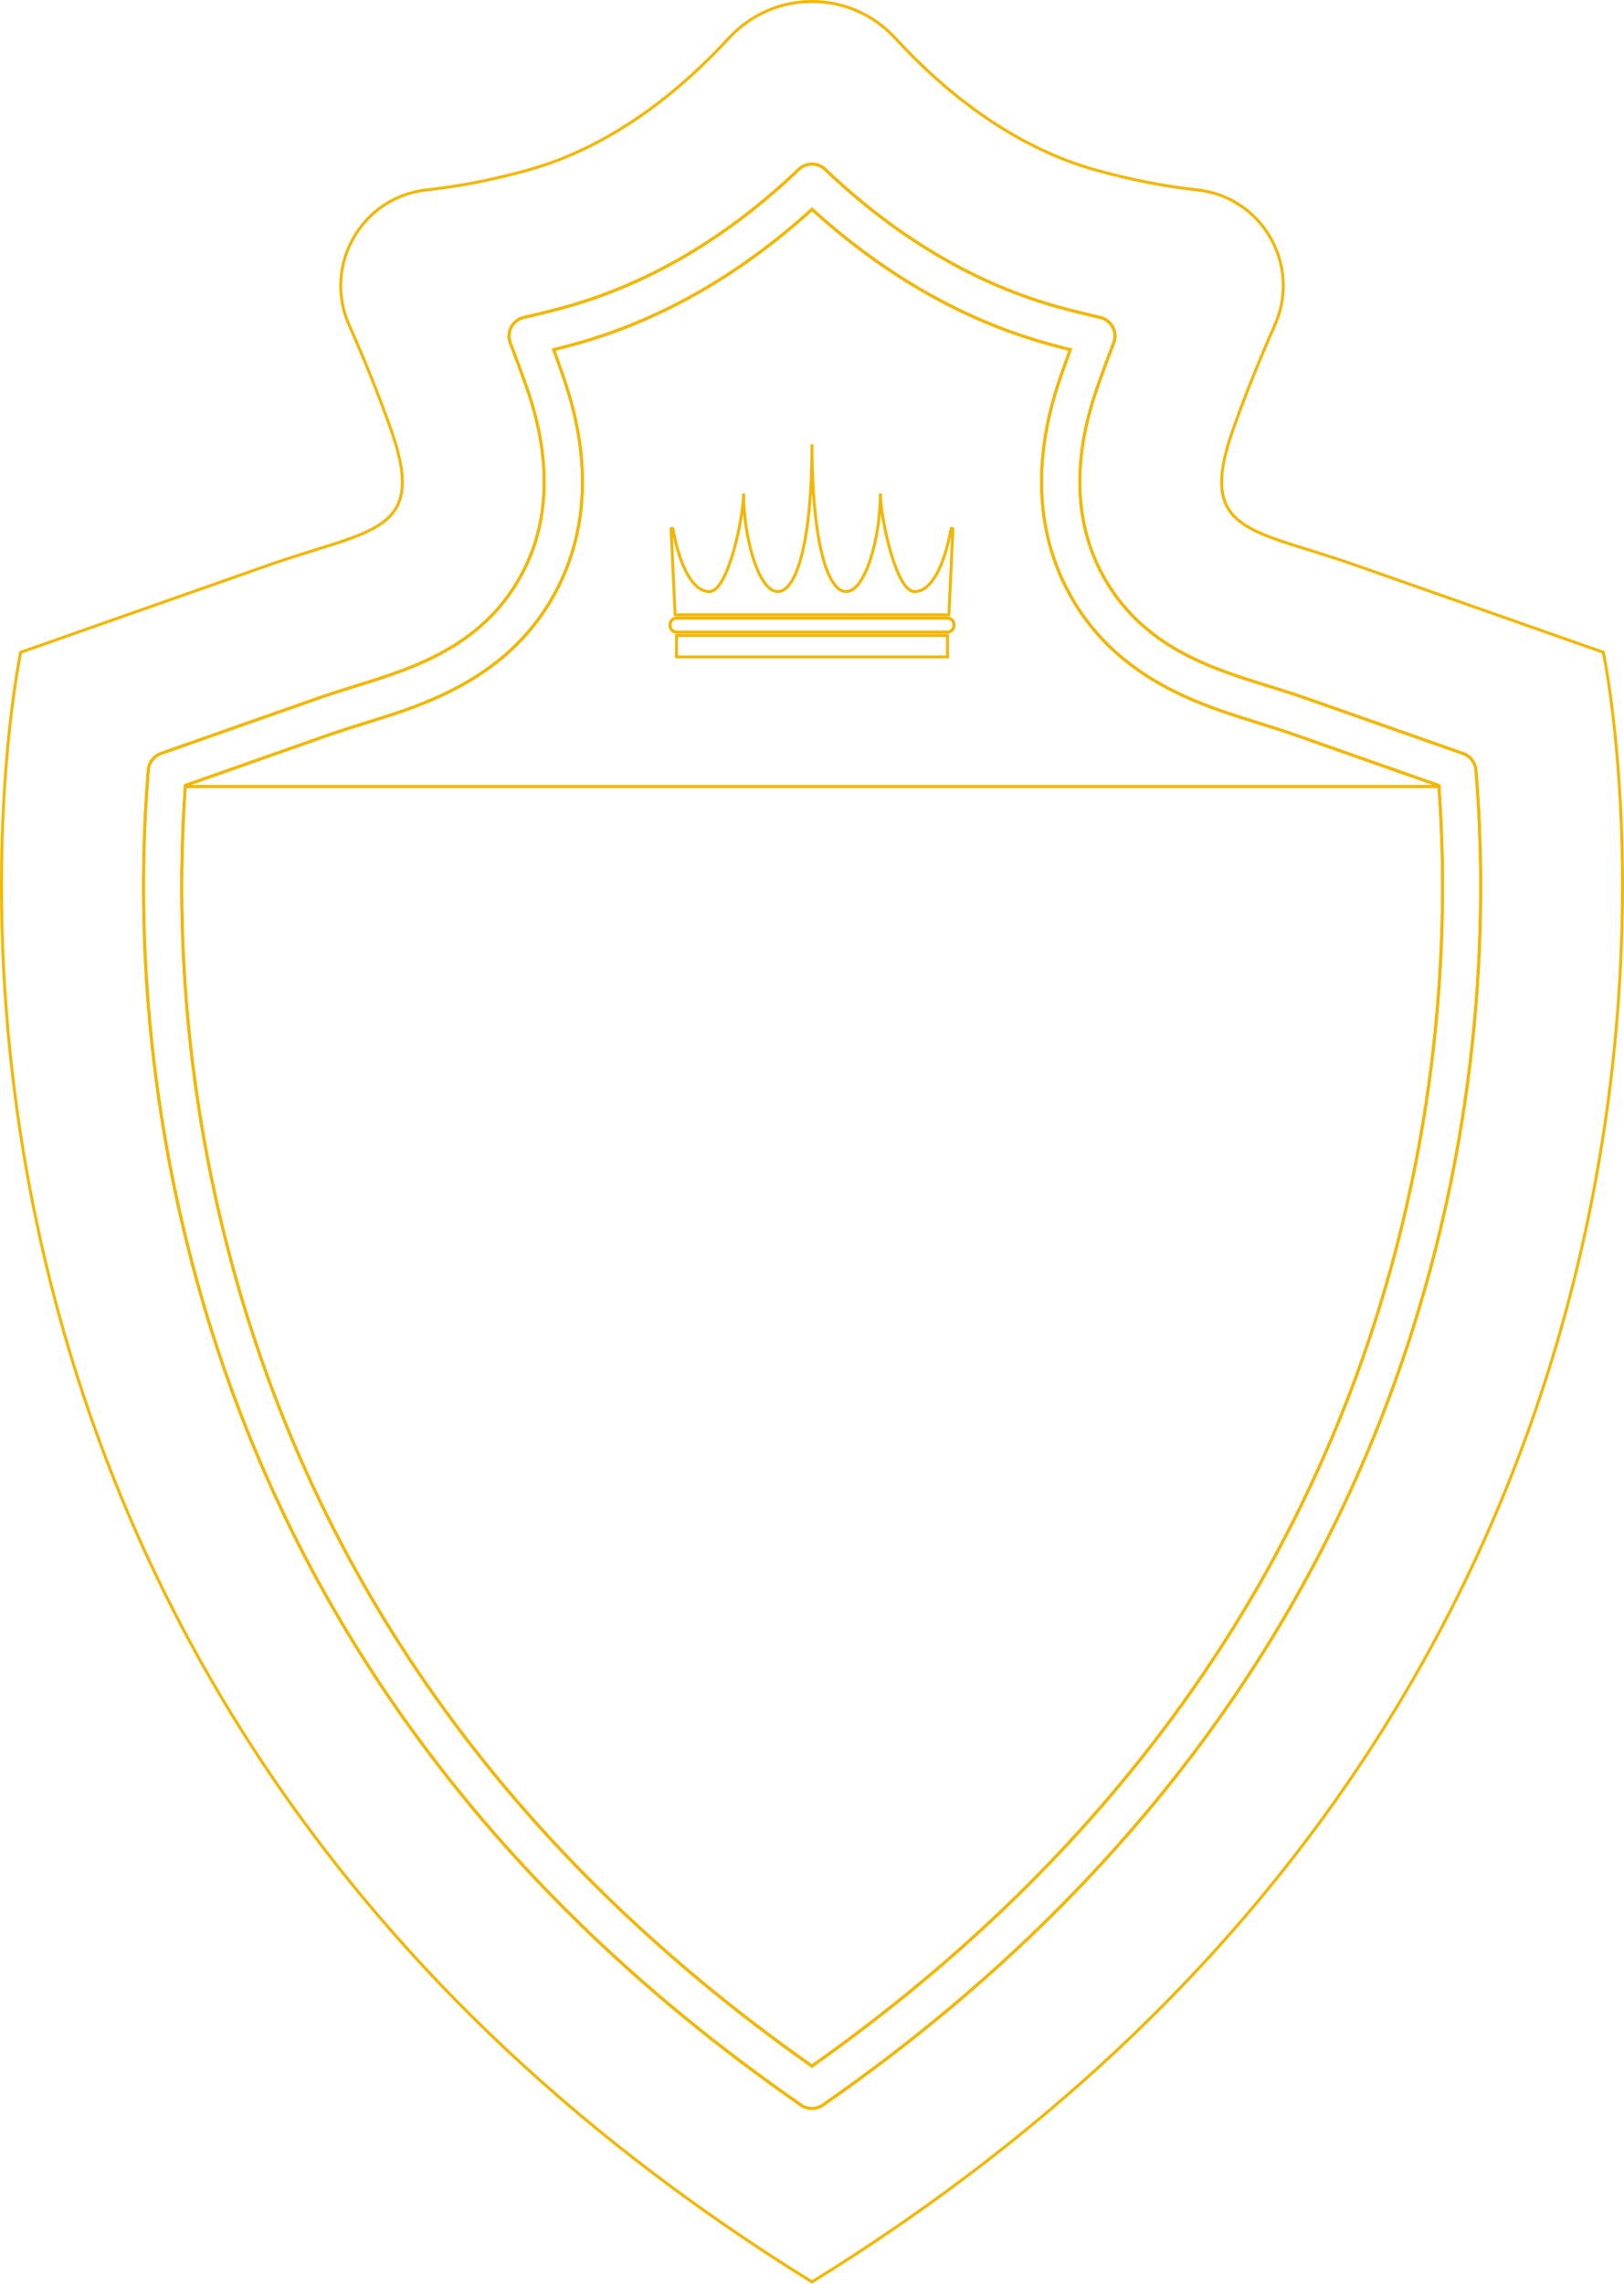 <?xml version="1.0" encoding="utf-8"?>
<!-- Generator: Adobe Illustrator 27.2.0, SVG Export Plug-In . SVG Version: 6.00 Build 0)  -->
<svg version="1.1" id="Layer_1" xmlns="http://www.w3.org/2000/svg" xmlns:xlink="http://www.w3.org/1999/xlink" x="0px" y="0px"
	 viewBox="0 0 411.16 578.01" style="enable-background:new 0 0 411.16 578.01;" xml:space="preserve">
<style type="text/css">
	.st0{fill:none;stroke:#F2B705;stroke-width:0.75;stroke-miterlimit:10;}
</style>
<g>
	<g>
		<g>
			<path class="st0" d="M405.92,165.1l-62.83-22.09c-26.25-9.23-40.19-7.97-30.94-34.21c3.25-9.22,6.96-18.28,10.64-26.58
				c6.69-15.1-3.25-32.41-19.68-34.15c-7.25-0.77-15.59-2.28-25.11-4.87c-21.64-5.89-39.04-20.17-51.35-33.55
				c-5.69-6.18-13.37-9.27-21.06-9.27c-7.69,0-15.37,3.09-21.06,9.27C172.2,23.03,154.8,37.3,133.17,43.19
				c-9.52,2.59-17.87,4.1-25.11,4.87C91.62,49.8,81.68,67.11,88.37,82.22c3.68,8.3,7.39,17.36,10.64,26.58
				c9.25,26.24-4.7,24.98-30.94,34.21L5.24,165.1c0,0-54.36,254.99,200.34,412.47C460.27,420.09,405.92,165.1,405.92,165.1z
				 M208.32,532.8c-0.83,0.58-1.79,0.86-2.76,0.86c-0.96,0-1.92-0.29-2.75-0.86c-83.3-57.69-136.14-133.35-157.05-224.87
				c-10.7-46.85-10.36-87.35-8.2-113.08c0.16-1.89,1.42-3.52,3.21-4.15l39.22-13.79c3.58-1.26,6.91-2.3,9.94-3.24l0.48-0.15
				c14.54-4.52,32.64-10.14,42.32-29.41c9.9-19.72,2.59-40.46,0.19-47.28c-1.16-3.28-2.4-6.63-3.72-10.04
				c-0.51-1.31-0.42-2.78,0.25-4.02c0.67-1.24,1.84-2.13,3.21-2.44c3.28-0.73,6.61-1.56,9.96-2.47c21.28-5.8,41.35-17.57,59.63-35
				c1.87-1.78,4.8-1.78,6.67,0c18.29,17.43,38.35,29.2,59.63,35c3.35,0.92,6.67,1.74,9.96,2.47c1.38,0.31,2.55,1.2,3.21,2.44
				c0.66,1.24,0.75,2.71,0.25,4.02c-1.32,3.41-2.56,6.76-3.72,10.04c-2.4,6.82-9.71,27.57,0.18,47.28
				c9.68,19.27,27.77,24.89,42.32,29.41l0.51,0.16c3.03,0.94,6.34,1.97,9.91,3.23l39.28,13.81c1.8,0.63,3.05,2.26,3.21,4.15
				C379.03,258.21,373.68,417.92,208.32,532.8z"/>
			<path class="st0" d="M205.56,522.93c-79.67-56-130.25-129.05-150.36-217.14c-9.97-43.6-10.11-81.57-8.28-106.72H364.3
				C368.99,262.46,361.24,413.07,205.56,522.93z"/>
			<path class="st0" d="M364.3,199.06H46.92c0.03-0.11,0.03-0.18,0.03-0.28l36.24-12.75c3.45-1.2,6.69-2.22,9.62-3.13l0.46-0.14
				c9.44-2.92,21.94-6.8,32.76-15.39c5.92-4.68,11.31-10.78,15.36-18.91c11.73-23.39,3.38-47.06,0.63-54.81
				c-0.6-1.69-1.2-3.42-1.83-5.14c1.66-0.42,3.31-0.85,4.97-1.3c21.55-5.88,41.84-17.36,60.44-34.24
				C224.15,69.84,244.44,81.32,266,87.2c1.65,0.46,3.31,0.88,4.97,1.3c-0.63,1.73-1.23,3.45-1.83,5.14
				c-2.75,7.75-11.09,31.42,0.67,54.81c4.05,8.14,9.44,14.23,15.36,18.91c10.78,8.59,23.28,12.47,32.72,15.39l0.49,0.18
				c2.92,0.88,6.13,1.9,9.58,3.1l36.31,12.79C364.27,198.89,364.27,198.99,364.3,199.06z"/>
			<path class="st0" d="M370.44,190.73l-39.28-13.81c-3.57-1.25-6.89-2.29-9.91-3.23l-0.51-0.16
				c-14.54-4.52-32.64-10.14-42.32-29.41c-9.9-19.72-2.59-40.46-0.18-47.28c1.16-3.27,2.4-6.62,3.72-10.04
				c0.51-1.31,0.42-2.78-0.25-4.02c-0.67-1.24-1.84-2.13-3.21-2.44c-3.28-0.73-6.6-1.55-9.96-2.47c-21.28-5.79-41.34-17.57-59.63-35
				c-1.87-1.78-4.8-1.78-6.67,0c-18.29,17.43-38.35,29.2-59.63,35c-3.35,0.91-6.67,1.74-9.96,2.47c-1.37,0.31-2.54,1.2-3.21,2.44
				c-0.66,1.24-0.75,2.71-0.25,4.02c1.32,3.41,2.56,6.76,3.72,10.04c2.4,6.82,9.71,27.56-0.19,47.28
				c-9.67,19.27-27.77,24.89-42.32,29.41l-0.48,0.15c-3.03,0.94-6.36,1.98-9.94,3.24l-39.22,13.79c-1.8,0.63-3.05,2.26-3.21,4.15
				c-2.17,25.73-2.5,66.23,8.2,113.08c20.91,91.52,73.75,167.17,157.05,224.87c0.83,0.57,1.79,0.86,2.75,0.86
				c0.97,0,1.93-0.29,2.76-0.86c165.36-114.88,170.71-274.59,165.33-337.92C373.49,192.99,372.23,191.36,370.44,190.73z
				 M55.18,305.79c-10-43.79-10.11-81.87-8.24-107l36.25-12.75c3.46-1.22,6.68-2.22,9.61-3.13l0.47-0.15
				c14.56-4.52,36.57-11.36,48.09-34.3c11.74-23.39,3.41-47.05,0.66-54.83c-0.59-1.69-1.21-3.4-1.85-5.13
				c1.65-0.41,3.31-0.84,4.98-1.3c21.55-5.87,41.86-17.38,60.43-34.23C224.14,69.83,244.45,81.33,266,87.2
				c1.67,0.46,3.33,0.89,4.98,1.3c-0.64,1.73-1.26,3.44-1.86,5.13c-2.74,7.78-11.08,31.44,0.66,54.83
				c11.52,22.94,33.52,29.77,48.08,34.3l0.51,0.16c2.92,0.91,6.13,1.9,9.58,3.12l36.32,12.77c4.74,63.27-2.81,214.13-158.71,324.14
				C125.89,466.91,75.3,393.87,55.18,305.79z"/>
		</g>
		<g>
			<path class="st0" d="M241.25,133.97l-1.01,21.53c0,0.05-0.02,0.1-0.06,0.13c-0.11-0.02-0.22-0.02-0.32-0.02H171.3
				c-0.11,0-0.22,0.01-0.32,0.02c-0.03-0.03-0.06-0.08-0.06-0.13l-1.01-21.53c-0.02-0.3,0.42-0.35,0.47-0.05
				c1.74,9.59,5.09,15.82,9.22,15.82c4.78,0,8.66-19.04,8.66-24.84c0,11.41,3.87,24.84,8.66,24.84c4.78,0,8.65-12.85,8.65-37.32
				c0,24.47,3.88,37.32,8.66,37.32c4.79,0,8.66-13.42,8.66-24.84c0,5.79,3.88,24.84,8.66,24.84c4.13,0,7.48-6.23,9.22-15.82
				C240.83,133.62,241.27,133.67,241.25,133.97z"/>
			<path class="st0" d="M241.5,158.08v0.29c0,0.91-0.74,1.64-1.64,1.64H171.3c-0.9,0-1.64-0.73-1.64-1.64v-0.29
				c0-0.9,0.74-1.64,1.64-1.64h68.56C240.76,156.44,241.5,157.17,241.5,158.08z"/>
			<path class="st0" d="M241.5,158.37c0,0.91-0.74,1.64-1.64,1.64H171.3c-0.9,0-1.64-0.73-1.64-1.64v-0.29
				c0-0.9,0.74-1.64,1.64-1.64h68.56c0.9,0,1.64,0.74,1.64,1.64V158.37z"/>
			<rect x="171.27" y="160.84" class="st0" width="68.61" height="5.43"/>
		</g>
	</g>
</g>
</svg>
